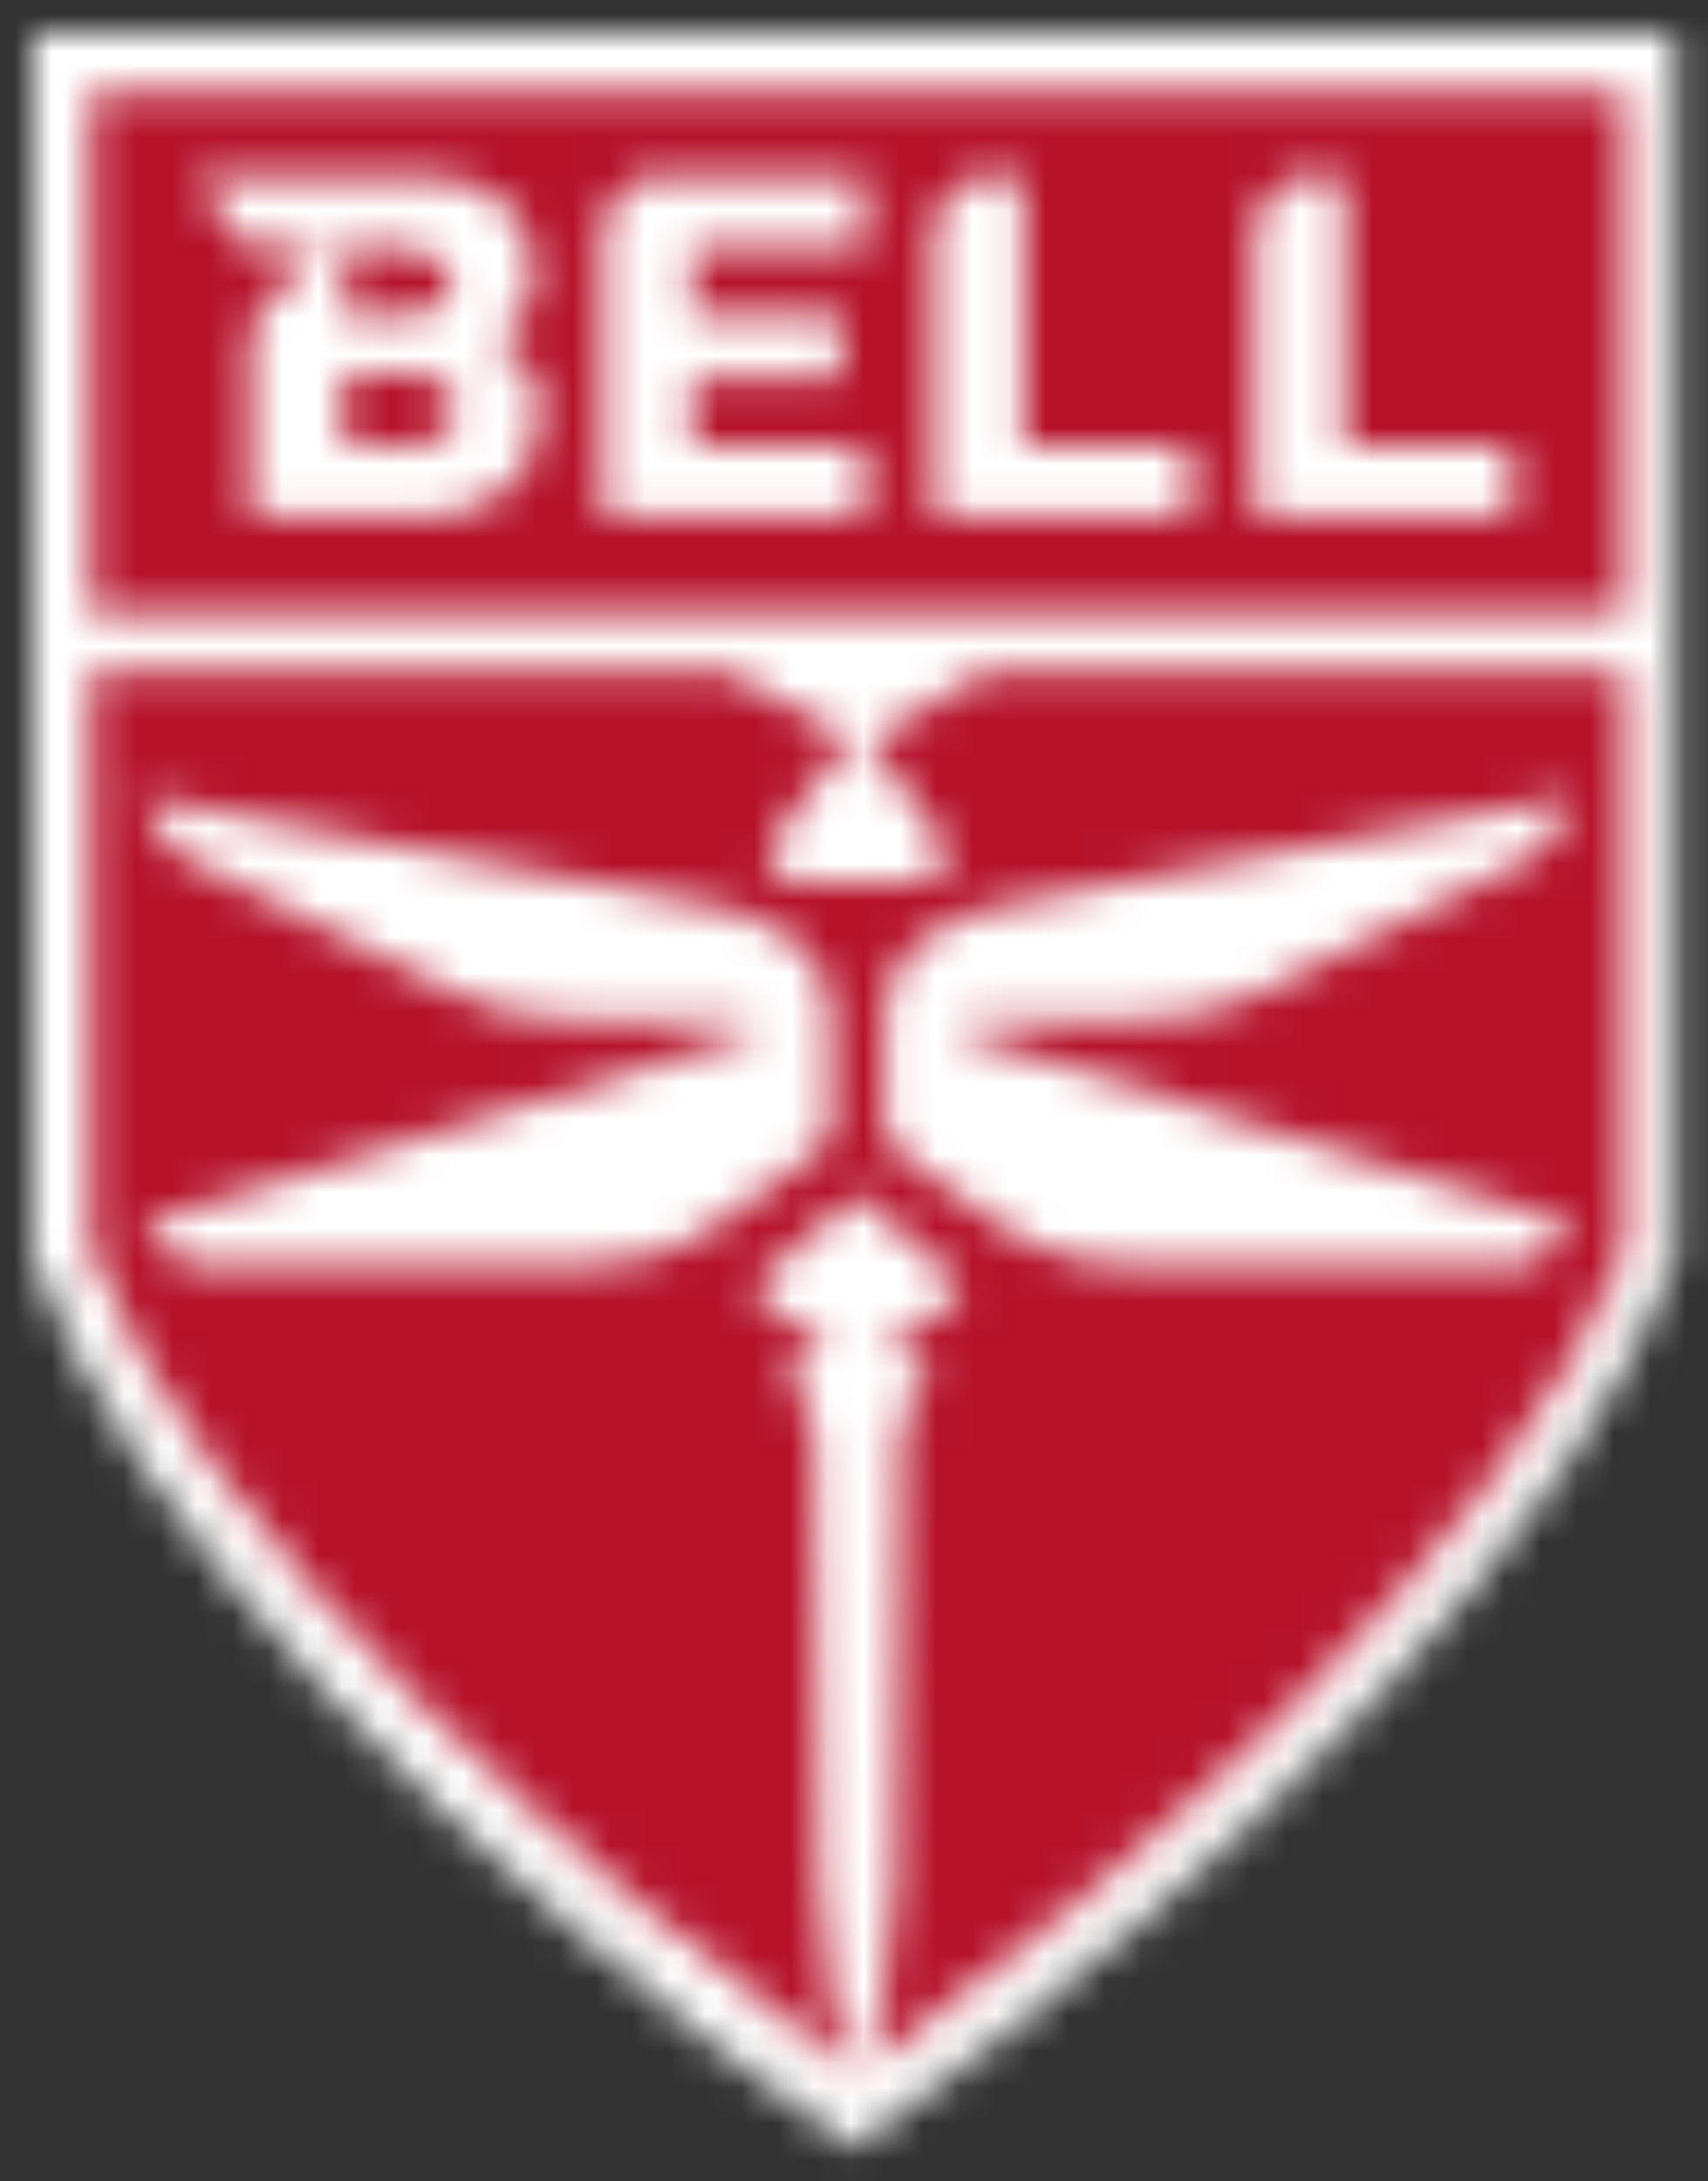 <?xml version="1.0" encoding="UTF-8"?>
<svg width="47px" height="60px" viewBox="0 0 47 60" version="1.1" xmlns="http://www.w3.org/2000/svg" xmlns:xlink="http://www.w3.org/1999/xlink">
    <rect x="0" y="0" width="47" height="60" fill="#333333" stroke="none"/>
    <!-- Generator: Sketch 49.2 (51160) - http://www.bohemiancoding.com/sketch -->
    <title>bell-logo</title>
    <desc>Created with Sketch.</desc>
    <defs>
        <path d="M45.192,0 L45.192,33.719 C42.793,40.697 33.702,50.296 22.53,58.182 C11.49,50.296 2.399,40.697 0,33.719 L0,0 L45.192,0 Z" id="path-1"></path>
        <path d="M0.244,14.634 L42.437,14.634 L42.437,0.241 L0.244,0.241 L0.244,14.634 Z M40.981,31.4 C40.981,31.4 40.324,32.548 39.438,32.548 L29.148,32.548 C26.457,32.548 25.387,31.52 24.191,30.677 L22.446,29.407 C22.178,29.196 22.077,28.907 22.077,28.566 L22.077,25.735 C22.077,23.479 24.374,22.846 25.297,22.644 L40.981,19.659 C40.981,19.659 40.621,20.904 39.79,21.352 L32.491,25.001 C31.47,25.509 30.501,25.801 28.753,25.801 L25.48,25.801 C24.47,25.801 24.081,25.801 24.082,26.13 L40.981,31.4 Z M20.603,28.566 C20.603,28.907 20.502,29.196 20.235,29.407 L18.489,30.677 C17.293,31.52 16.223,32.548 13.532,32.548 L3.242,32.548 C2.357,32.548 1.699,31.4 1.699,31.4 L18.598,26.13 C18.599,25.801 18.211,25.801 17.2,25.801 L13.927,25.801 C12.179,25.801 11.21,25.509 10.19,25.001 L2.89,21.352 C2.059,20.904 1.699,19.659 1.699,19.659 L17.383,22.644 C18.306,22.846 20.603,23.479 20.603,25.735 L20.603,28.566 Z M24.916,16.186 L21.612,18.075 C22.113,18.695 23.276,20.213 23.564,20.722 C23.663,20.896 23.739,21.08 23.761,21.253 C23.815,21.662 23.559,22.008 22.54,22.008 L20.141,22.008 C19.122,22.008 18.866,21.662 18.919,21.253 C18.941,21.08 19.017,20.896 19.116,20.722 C19.405,20.213 20.567,18.695 21.068,18.075 L17.765,16.186 L0.244,16.186 L0.244,32.074 C3.188,40.057 14.223,49.617 21.105,54.611 C20.845,53.826 20.406,52.146 20.291,49.515 C20.179,46.973 20.158,41.127 20.158,37.656 C20.158,37.012 20.164,36.505 19.574,35.996 C19.353,35.805 19.372,35.552 19.372,35.552 L20.276,34.924 C20.4,34.838 20.401,34.655 20.278,34.567 L18.961,33.748 C18.54,33.469 18.529,33.024 18.529,33.024 L21.34,30.574 L24.151,33.024 C24.151,33.024 24.141,33.469 23.72,33.748 C23.348,33.993 22.738,34.329 22.402,34.567 C22.279,34.655 22.281,34.838 22.405,34.924 L23.307,35.552 C23.307,35.552 23.328,35.805 23.106,35.996 C22.516,36.505 22.522,37.012 22.522,37.656 C22.522,41.127 22.501,46.973 22.389,49.515 C22.274,52.146 21.835,53.826 21.575,54.611 C28.457,49.617 39.492,40.057 42.437,32.074 L42.437,16.186 L24.916,16.186 Z M10.11,5.797 L10.112,5.31 C10.112,4.948 9.459,4.54 8.634,4.54 L7.22,4.54 L7.22,6.421 L8.907,6.421 C9.41,6.421 9.859,6.237 10.11,5.797 Z M8.99,8.005 L7.22,8.005 L7.22,9.983 L8.932,9.983 C9.861,9.983 10.262,9.472 10.262,9.212 L10.262,8.656 C10.038,8.246 9.549,8.005 8.99,8.005 Z M12.531,9.545 C12.529,10.867 11.105,11.851 9.796,11.917 L4.628,11.917 L4.628,7.155 C4.628,6.478 4.865,6.269 5.167,5.97 L6.603,4.54 L5.014,4.54 C4.491,4.54 4.335,4.39 4.117,4.105 L3.163,2.61 L9.698,2.61 C11.018,2.61 12.379,3.574 12.379,4.885 L12.379,6.011 C12.155,6.405 11.733,6.875 11.328,7.103 C11.733,7.3 12.223,7.664 12.531,8.21 L12.531,9.545 Z M21.537,4.54 L16.793,4.54 L16.793,6.421 L20.896,6.421 L20.896,8.156 L16.793,8.156 L16.793,9.983 L21.537,9.983 L21.537,11.917 L14.329,11.917 L14.329,3.953 C14.329,3.717 14.416,3.488 14.577,3.315 C14.779,3.097 15.058,2.835 15.352,2.61 L21.537,2.61 L21.537,4.54 Z M25.9,2.61 L25.9,9.983 L30.493,9.983 L30.493,11.917 L23.428,11.917 L23.428,3.953 C23.428,3.717 23.516,3.488 23.677,3.315 C23.878,3.097 24.157,2.835 24.451,2.61 L25.9,2.61 Z M34.743,2.61 L34.743,9.983 L39.336,9.983 L39.336,11.917 L32.272,11.917 L32.272,3.953 C32.272,3.717 32.359,3.488 32.519,3.315 C32.721,3.097 33,2.835 33.295,2.61 L34.743,2.61 Z" id="path-3"></path>
    </defs>
    <g id="bell-logo" stroke="none" stroke-width="1" fill="none" fill-rule="evenodd">
        <g id="Brand/Badge/Large">
            <g id="↳🎨Container-Color" transform="translate(0.904, 0.909)">
                <mask id="mask-2" fill="white">
                    <use xlink:href="#path-1"></use>
                </mask>
                <g id="Mask"></g>
                <g id="Brand/Color/White" mask="url(#mask-2)" fill="#FFFFFF">
                    <g transform="translate(-0.904, -0.909)" id="Color">
                        <rect x="0" y="0" width="47" height="60"></rect>
                    </g>
                </g>
            </g>
            <g id="↳🎨Interior-Color" transform="translate(2.26, 2.273)">
                <mask id="mask-4" fill="white">
                    <use xlink:href="#path-3"></use>
                </mask>
                <g id="Mask"></g>
                <g id="Brand/Color/Red" mask="url(#mask-4)" fill="#B6132B">
                    <g transform="translate(-2.26, -2.273)" id="Color">
                        <rect x="0" y="0" width="47" height="60"></rect>
                    </g>
                </g>
            </g>
        </g>
    </g>
</svg>